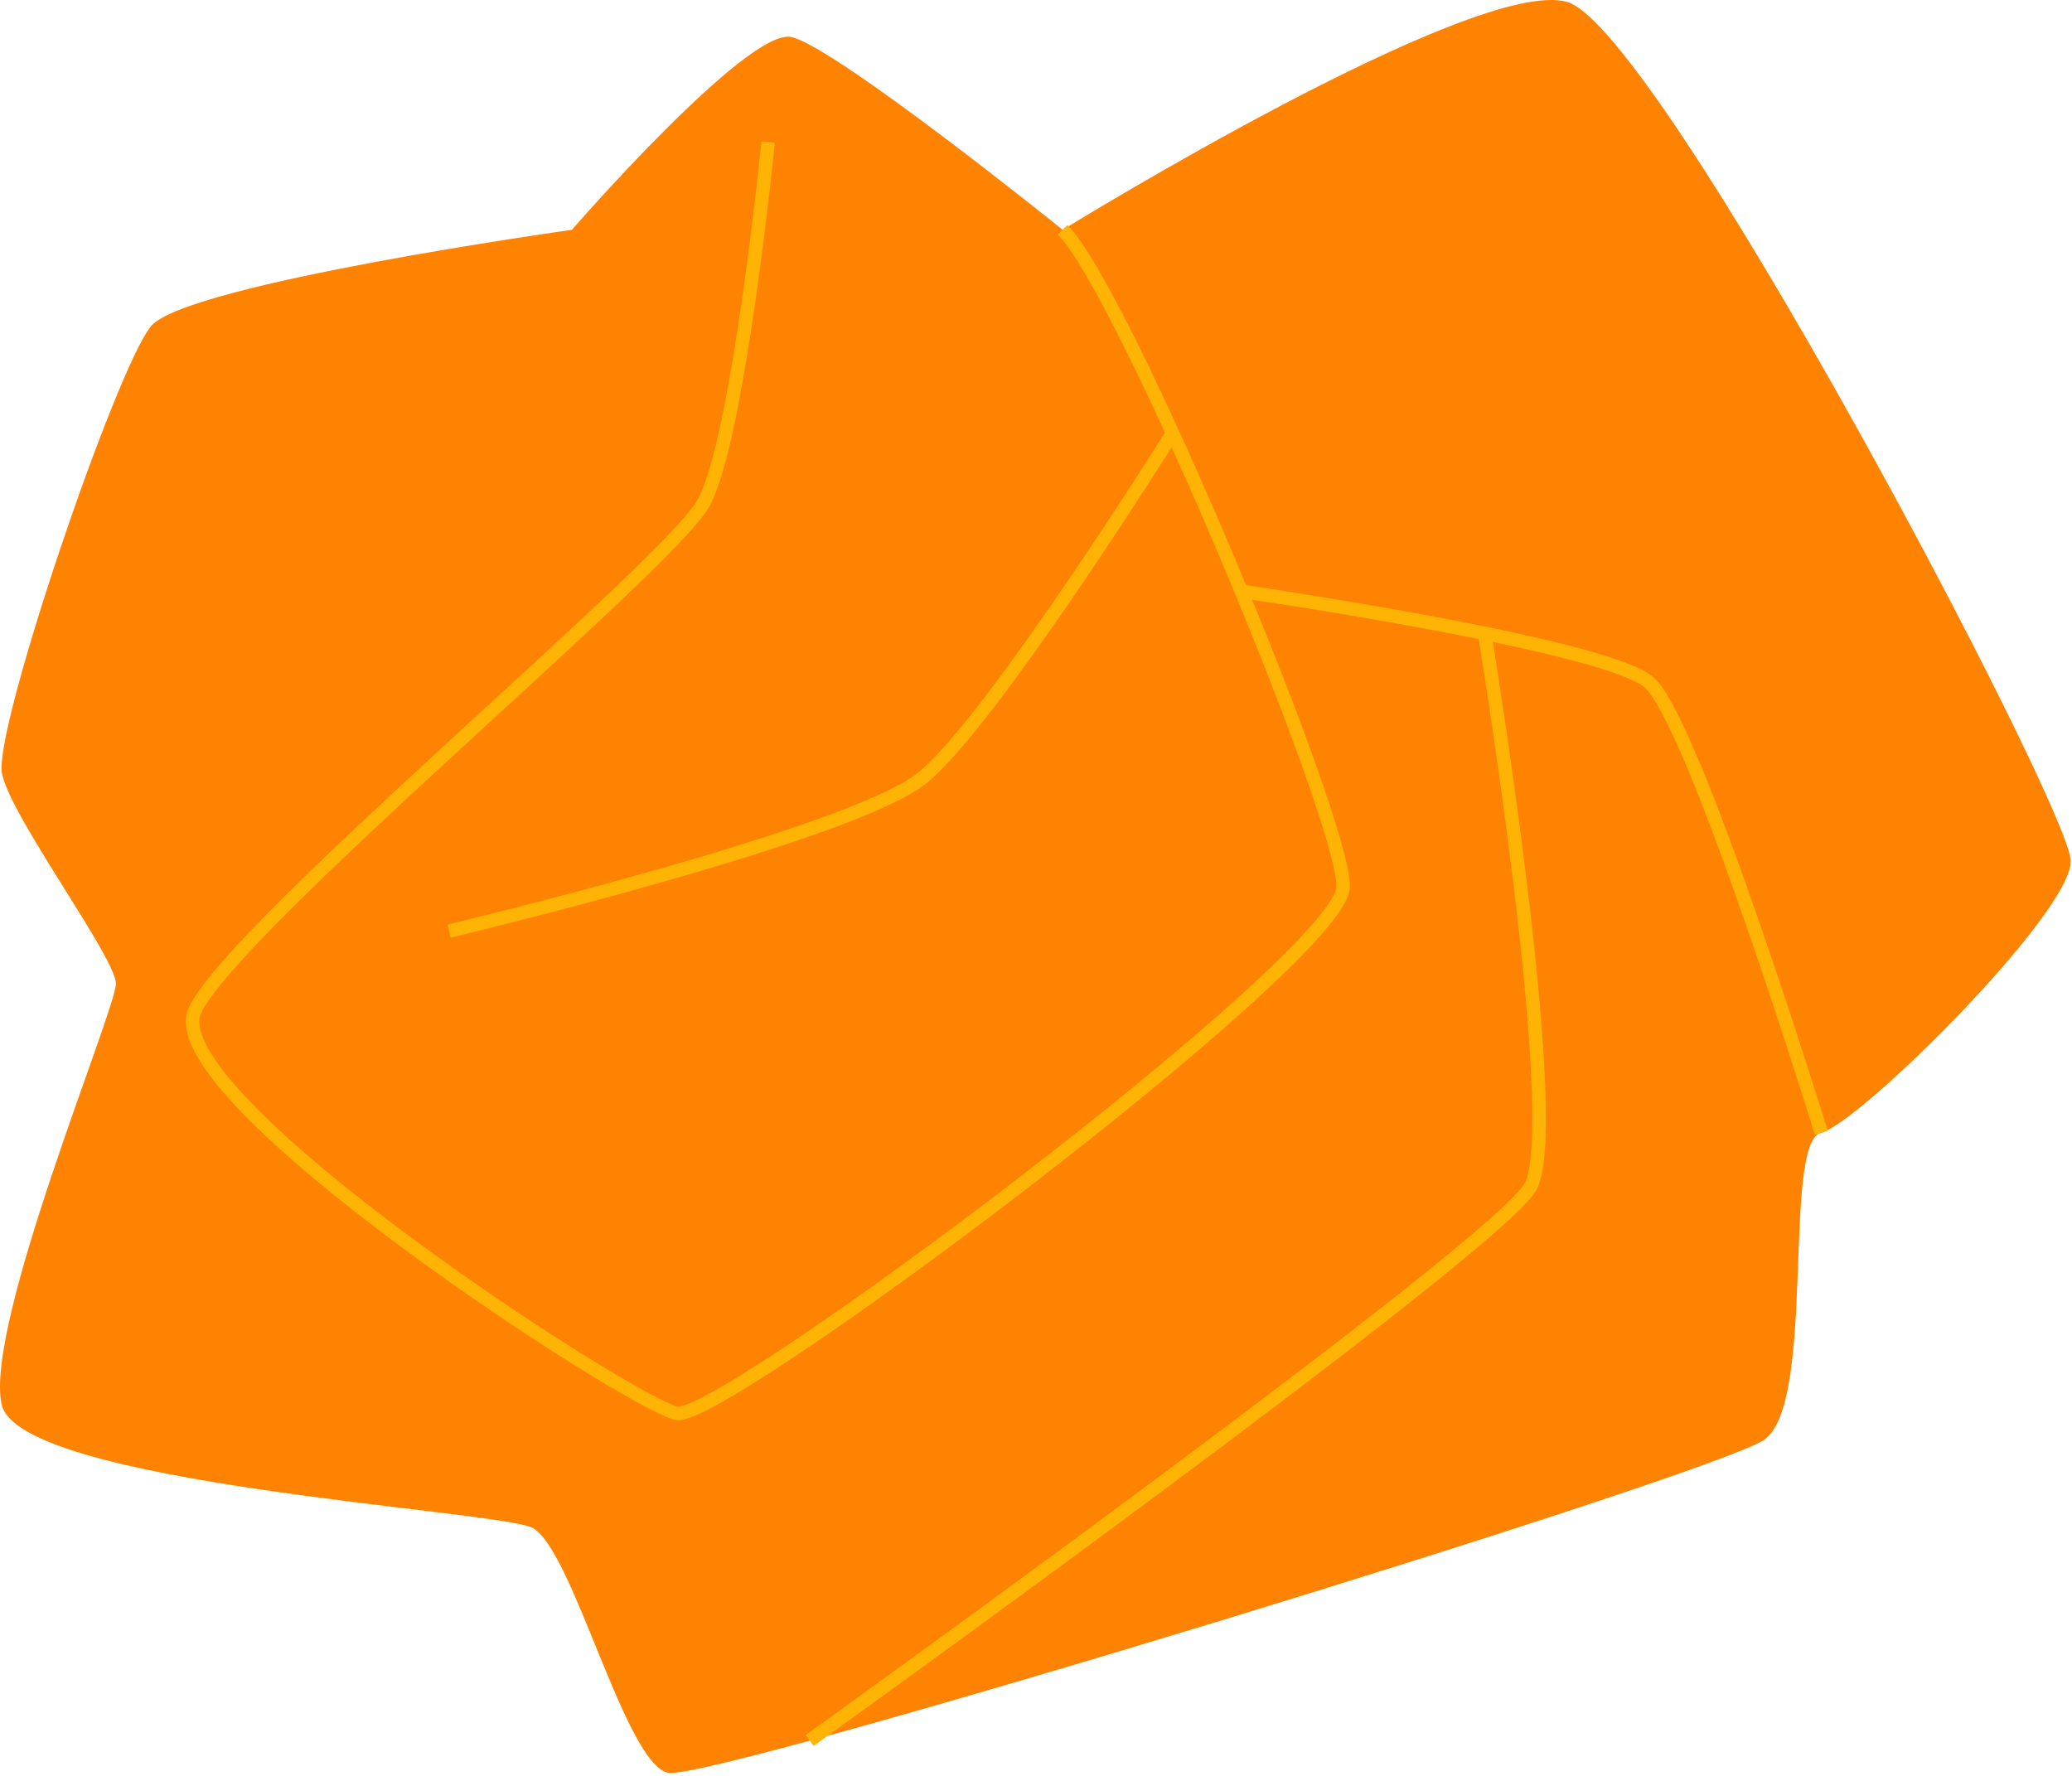 <svg width="112" height="96" viewBox="0 0 112 96" fill="none" xmlns="http://www.w3.org/2000/svg">
<path d="M57.442 12.423C57.442 12.423 45.126 2.496 42.762 2C40.398 1.504 30.912 12.423 30.912 12.423C30.912 12.423 10.059 15.342 8.162 17.634C6.265 19.926 -0.361 39.443 0.106 41.808C0.573 44.172 6.265 51.763 6.265 53.179C6.265 54.595 -0.886 71.66 0.092 75.937C1.07 80.214 26.534 81.615 28.723 82.564C30.912 83.513 33.758 95.366 36.122 95.833C38.486 96.3 92.509 79.776 95.355 77.834C98.201 75.893 96.318 61.777 98.434 61.237C100.55 60.697 111.933 49.384 111.933 46.552C111.933 43.72 89.693 1.518 84.702 0.102C79.711 -1.314 57.442 12.423 57.442 12.423Z" fill="#FF8302"/>
<path d="M57.442 12.423C60.755 15.736 72.605 44.085 72.605 47.924C72.605 51.763 39.041 76.885 36.589 76.404C34.137 75.922 8.352 59.222 10.54 54.61C12.729 49.997 36.122 30.611 38.019 27.21C39.916 23.809 41.521 7.679 41.521 7.679" stroke="#FFB304" stroke-width="0.73" stroke-miterlimit="10"/>
<path d="M24.273 50.333C24.273 50.333 46.074 45.136 49.869 42.041C53.663 38.947 63.382 23.415 63.382 23.415" stroke="#FFB304" stroke-width="0.73" stroke-miterlimit="10"/>
<path d="M67.118 31.969C67.118 31.969 86.672 34.801 89.124 36.874C91.575 38.947 98.449 61.237 98.449 61.237" stroke="#FFB304" stroke-width="0.73" stroke-miterlimit="10"/>
<path d="M43.769 94.082C43.769 94.082 80.82 67.485 82.718 64.171C84.615 60.857 80.251 34.246 80.251 34.246" stroke="#FFB304" stroke-width="0.73" stroke-miterlimit="10"/>
</svg>
